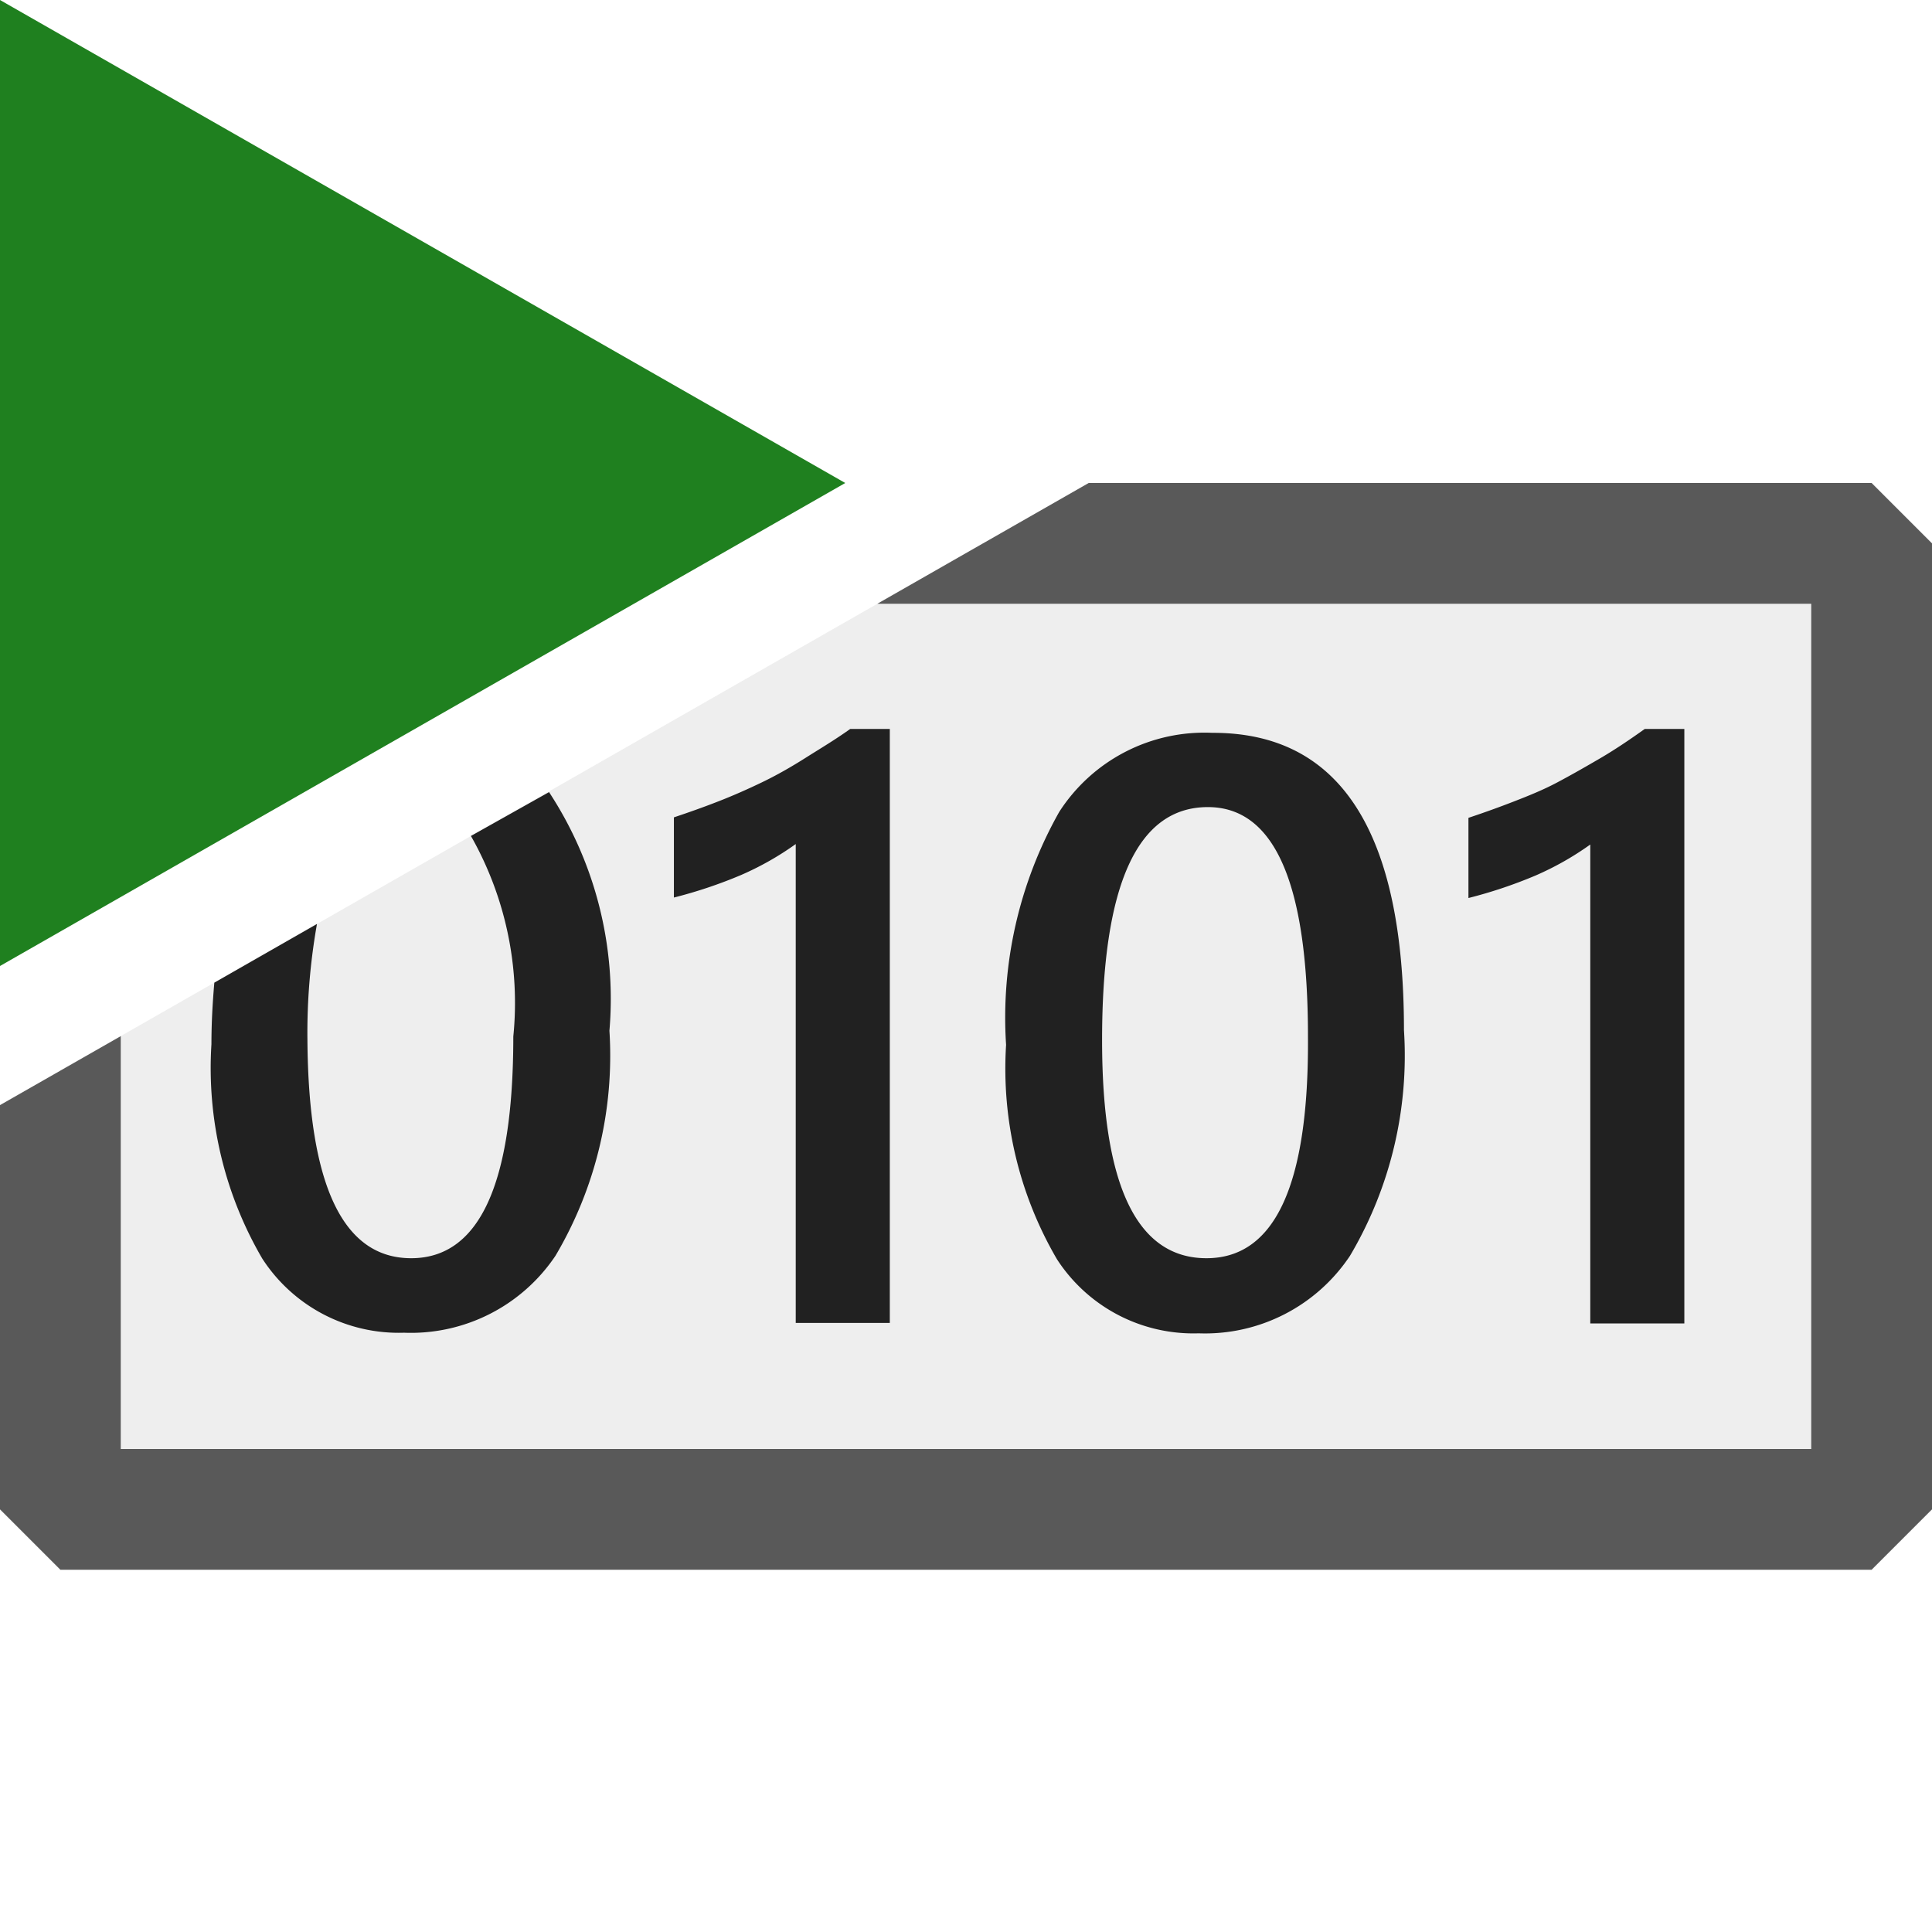 <svg xmlns="http://www.w3.org/2000/svg" viewBox="0 0 16 16">
  <defs>
    <style>.canvas{fill: none; opacity: 0;}.light-defaultgrey{fill: #212121; opacity: 1;}.light-defaultgrey-10{fill: #212121; opacity: 0.1;}.light-green{fill: #1f801f; opacity: 1;}.cls-1{opacity:0.75;}</style>
  </defs>
  <title>IconLightLaunchInstrumentationTargetBinary</title>
  <g id="canvas">
    <path class="canvas" d="M16,16H0V0H16Z" />
  </g>
  <g id="level-1">
    <path class="light-defaultgrey" d="M7.041,6.037h.328v4.919H6.59V6.99a2.462,2.462,0,0,1-.454.257,3.83,3.83,0,0,1-.555.186V6.769c.129-.043.255-.088.375-.135s.24-.1.358-.157.236-.124.356-.2S6.912,6.129,7.041,6.037ZM3.9,6.923a2.8,2.8,0,0,1,.351,1.661q0,1.836-.846,1.836T2.546,8.614a5.152,5.152,0,0,1,.079-.962l-.85.486c-.014.162-.024.329-.024.51a3.129,3.129,0,0,0,.421,1.775,1.346,1.346,0,0,0,1.174.614A1.442,1.442,0,0,0,4.6,10.4a3.254,3.254,0,0,0,.447-1.864,3.119,3.119,0,0,0-.5-1.976Zm9.721-.886c-.129.092-.251.174-.371.244s-.239.138-.356.2-.237.11-.358.157-.246.092-.375.135v.664a3.83,3.83,0,0,0,.555-.186,2.462,2.462,0,0,0,.454-.257v3.966h.779V6.037ZM11.627,8.531A3.254,3.254,0,0,1,11.18,10.4a1.442,1.442,0,0,1-1.253.642,1.346,1.346,0,0,1-1.174-.614,3.129,3.129,0,0,1-.421-1.775,3.466,3.466,0,0,1,.44-1.929,1.43,1.43,0,0,1,1.268-.655Q11.627,6.064,11.627,8.531Zm-.795.053q0-1.9-.829-1.9-.876,0-.876,1.93,0,1.8.859,1.806T10.832,8.584Z" />
    <g class="cls-1">
      <path class="light-defaultgrey-10" d="M15.5,4.5v8H.5V8.866L8.141,4.5Z" />
      <path class="light-defaultgrey" d="M16,4.5v8l-.5.5H.5L0,12.5V9.152l1-.571V12H15V5H7.266l1.75-1H15.5Z" />
    </g>
    <path class="light-green" d="M0,0,7,4,0,8Z" />
  </g>
</svg>
